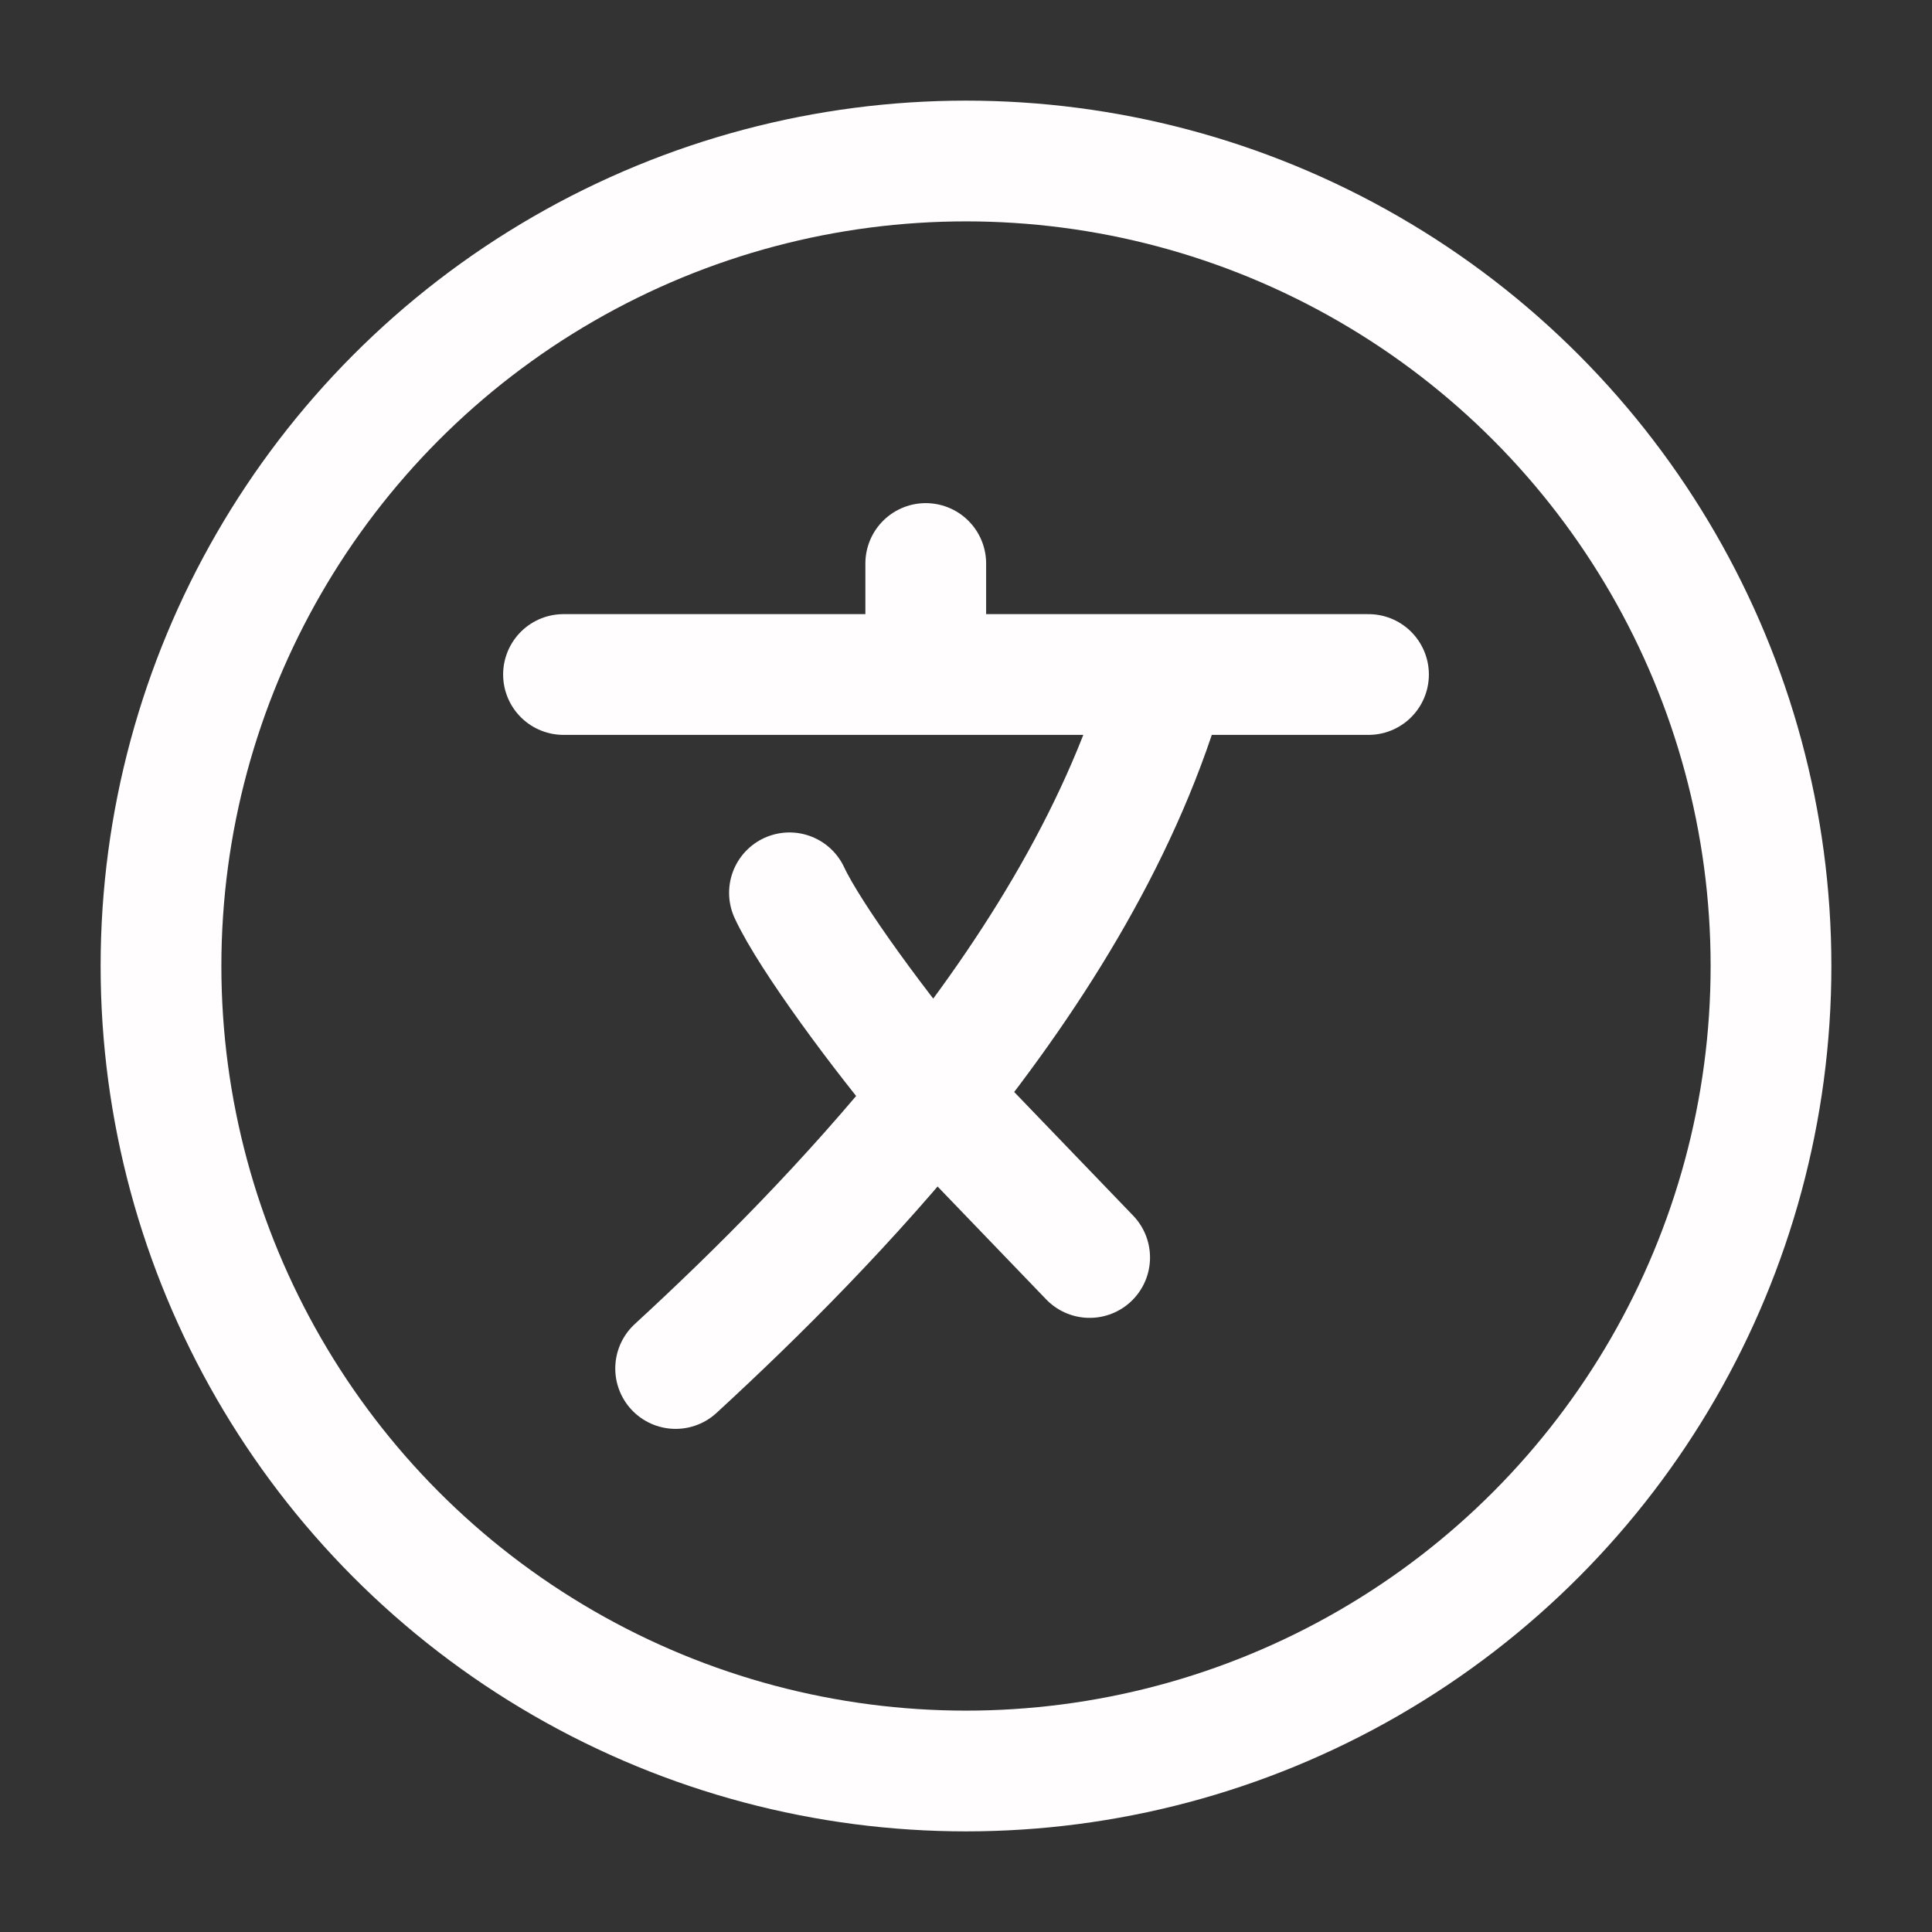<svg xmlns="http://www.w3.org/2000/svg" viewBox="0 0 24 24" width="28" height="28" color="#fffdfd" fill="none">
    <rect x="0" y="0" width="24" height="24" fill="#333333" stroke="none"/>
    <circle cx="12" cy="12" r="10" stroke="#fffdfd" stroke-width="1.5"></circle>
    <path d="M7 8.379H11.5M17 8.379H14.5M11.5 8.379H14.5M11.5 8.379V7M14.5 8.379C13.973 10.266 12.868 12.049 11.607 13.616M8.393 17C9.412 16.063 10.563 14.913 11.607 13.616M11.607 13.616C10.964 12.862 10.064 11.643 9.807 11.091M11.607 13.616L13.536 15.621" stroke="#fffdfd" stroke-width="1.5" stroke-linecap="round" stroke-linejoin="round"></path>
</svg>